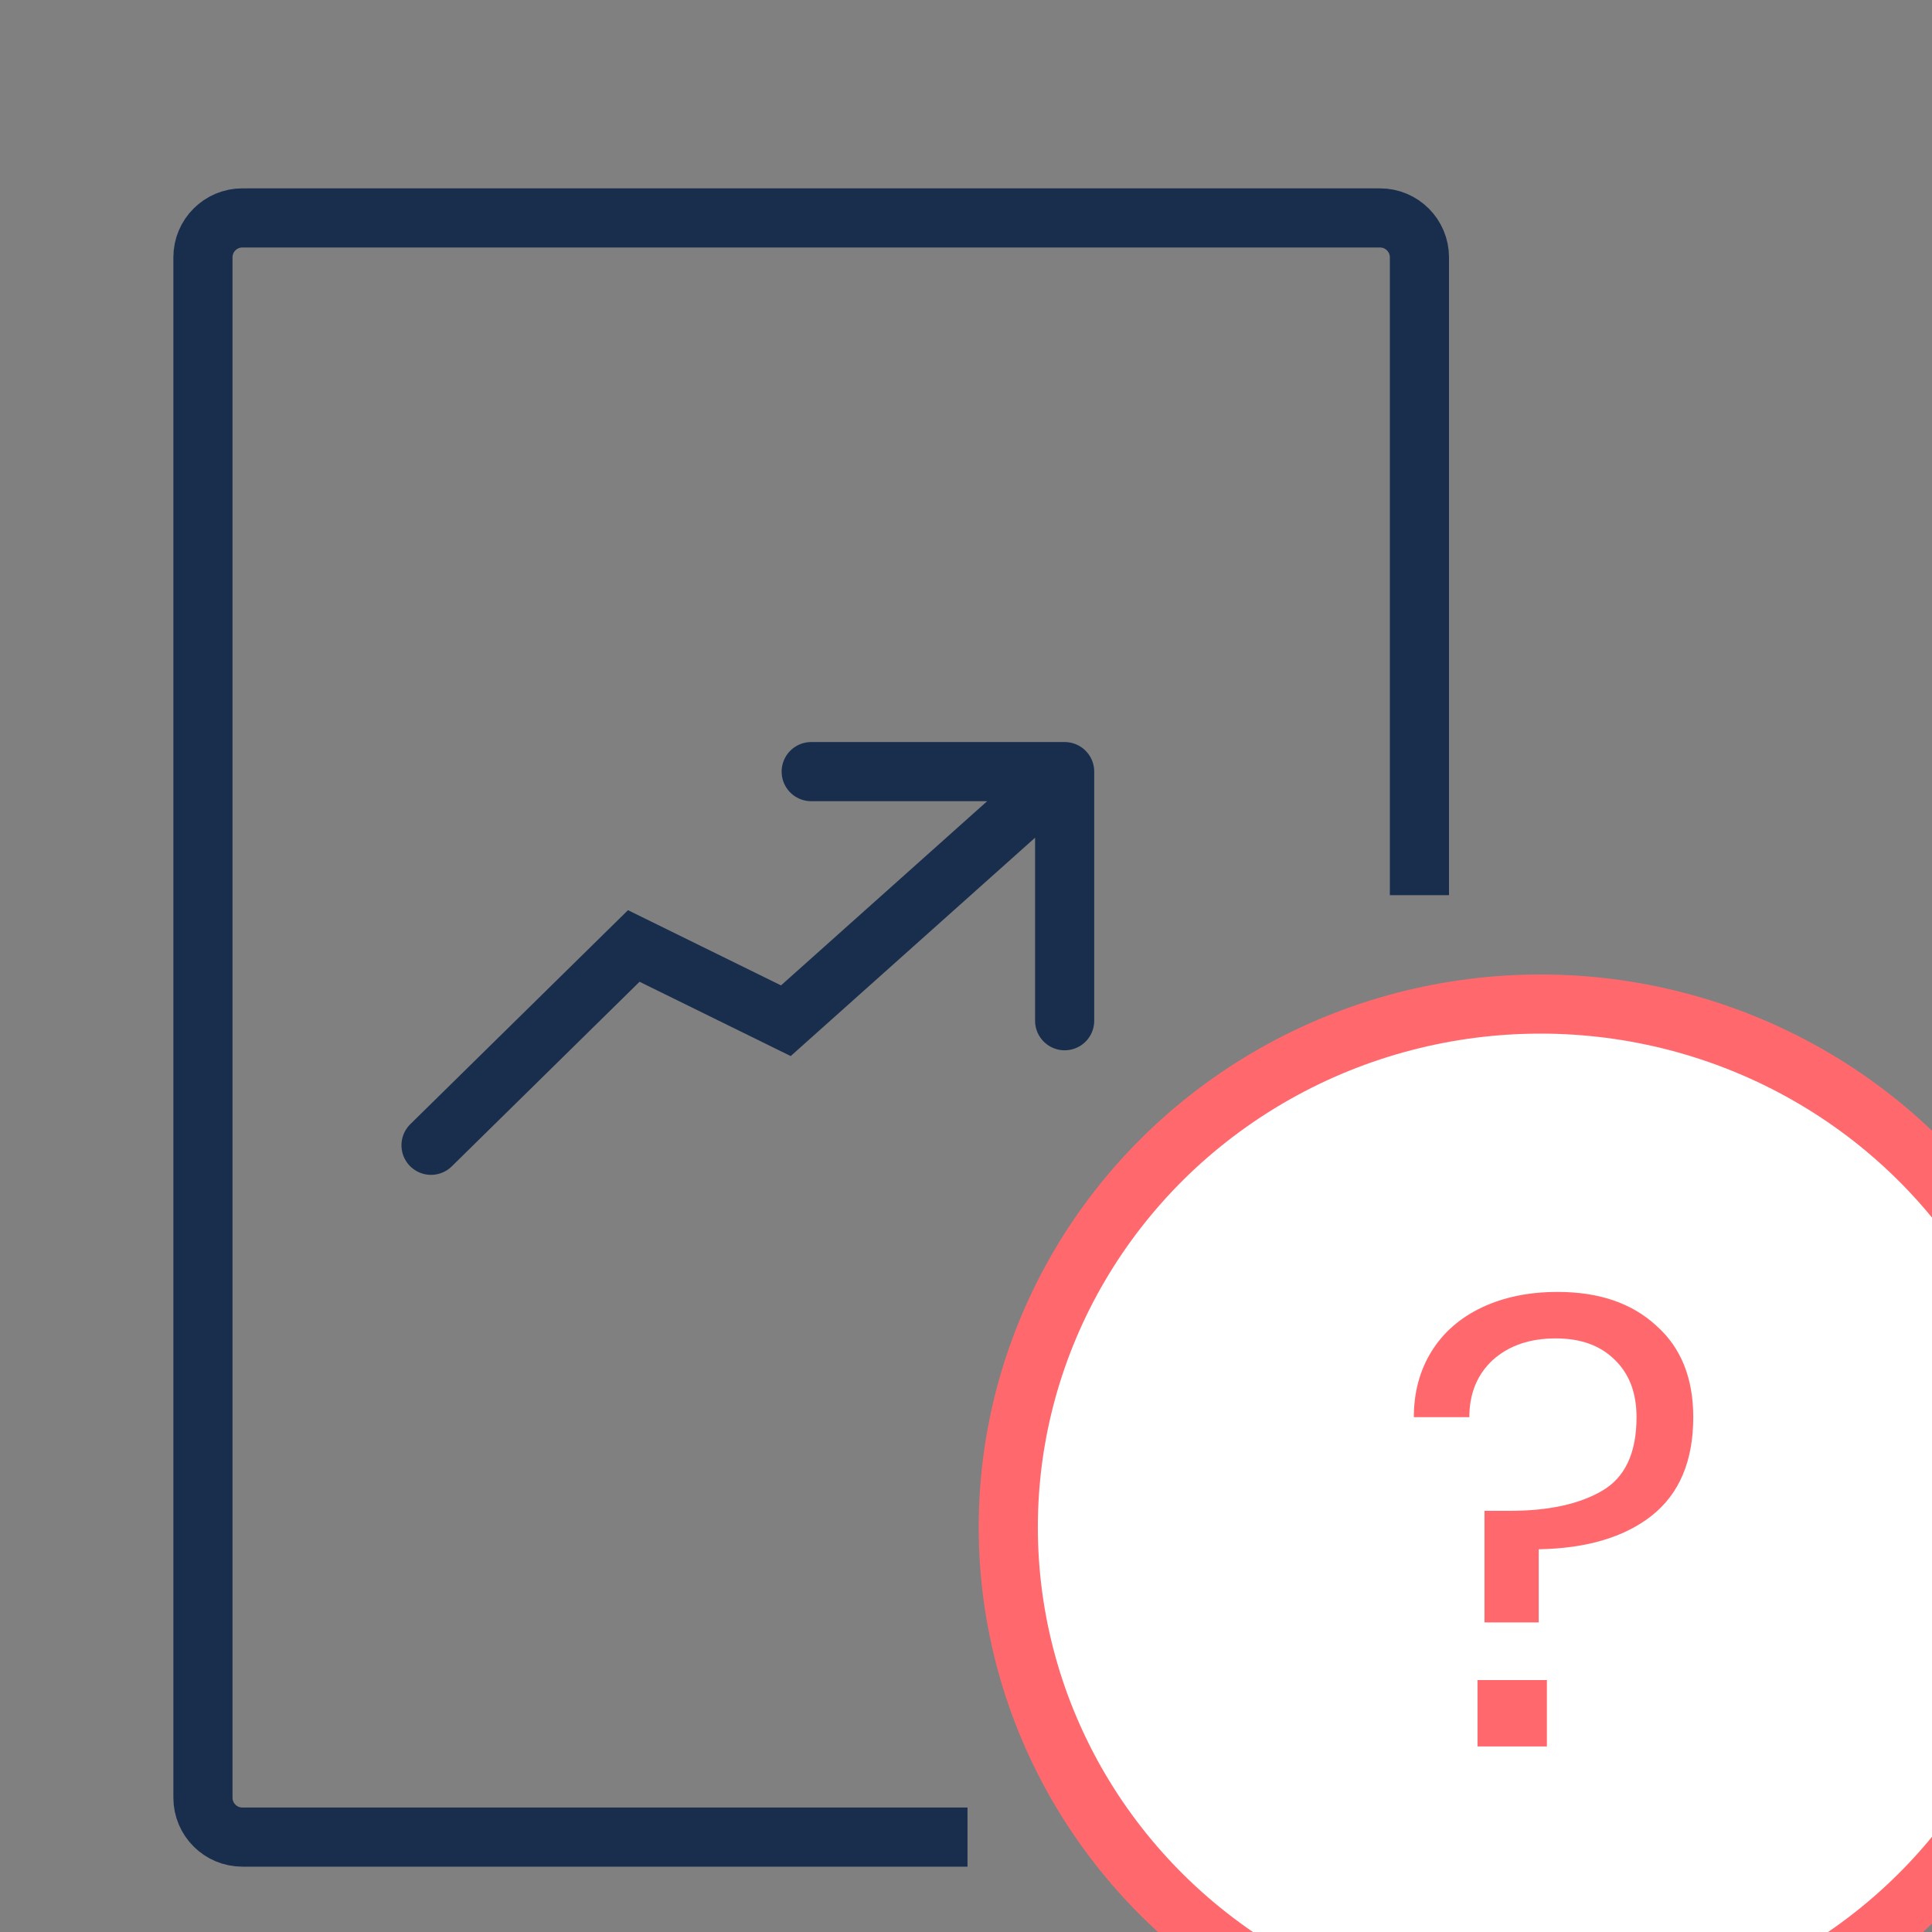 <svg xmlns="http://www.w3.org/2000/svg" width="49" height="49" fill="none" viewBox="0 0 49 49">
    <rect x="0" y="0" width="49" height="49" fill="#808080" stroke="none"/>
    <g clip-path="url(#prefix__clip0)">
        <ellipse cx="39.071" cy="38.733" fill="#fff" stroke="#FF696D" stroke-linecap="round" stroke-width="1.5" rx="13.499" ry="13.268"/>
        <path stroke="#192D4D" stroke-linecap="square" stroke-width="1.5" d="M36 21.953V6.527c0-.552-.447-1-1-1H6.147c-.553 0-1 .448-1 1v39.066c0 .552.447 1 1 1h17.641"/>
        <path stroke="#192D4D" stroke-linecap="round" stroke-width="1.5" d="M10.932 29.047l5.142-5.055 3.857 1.896 7.071-6.318m0 0h-6.428m6.428 0v6.318"/>
        <path fill="#FF696D" d="M39.505 32.766c1.046 0 1.878.283 2.496.85.63.555.944 1.33.944 2.327 0 1.11-.352 1.944-1.056 2.5-.693.545-1.648.828-2.864.85v1.855H37.65v-2.83h.64c.982 0 1.76-.169 2.336-.504.587-.336.88-.96.88-1.871 0-.619-.186-1.106-.56-1.463-.362-.356-.858-.535-1.488-.535-.66 0-1.194.184-1.6.55-.394.368-.592.85-.592 1.448h-1.408c0-.63.15-1.185.448-1.667.3-.483.726-.855 1.28-1.117.555-.262 1.195-.393 1.92-.393zm-.272 9.844v1.683h-1.76V42.61h1.76z"/>
    </g>
    <defs>
        <clipPath id="prefix__clip0">
            <path fill="#fff" d="M0 0H49V49H0z"/>
        </clipPath>
    </defs>
</svg>
